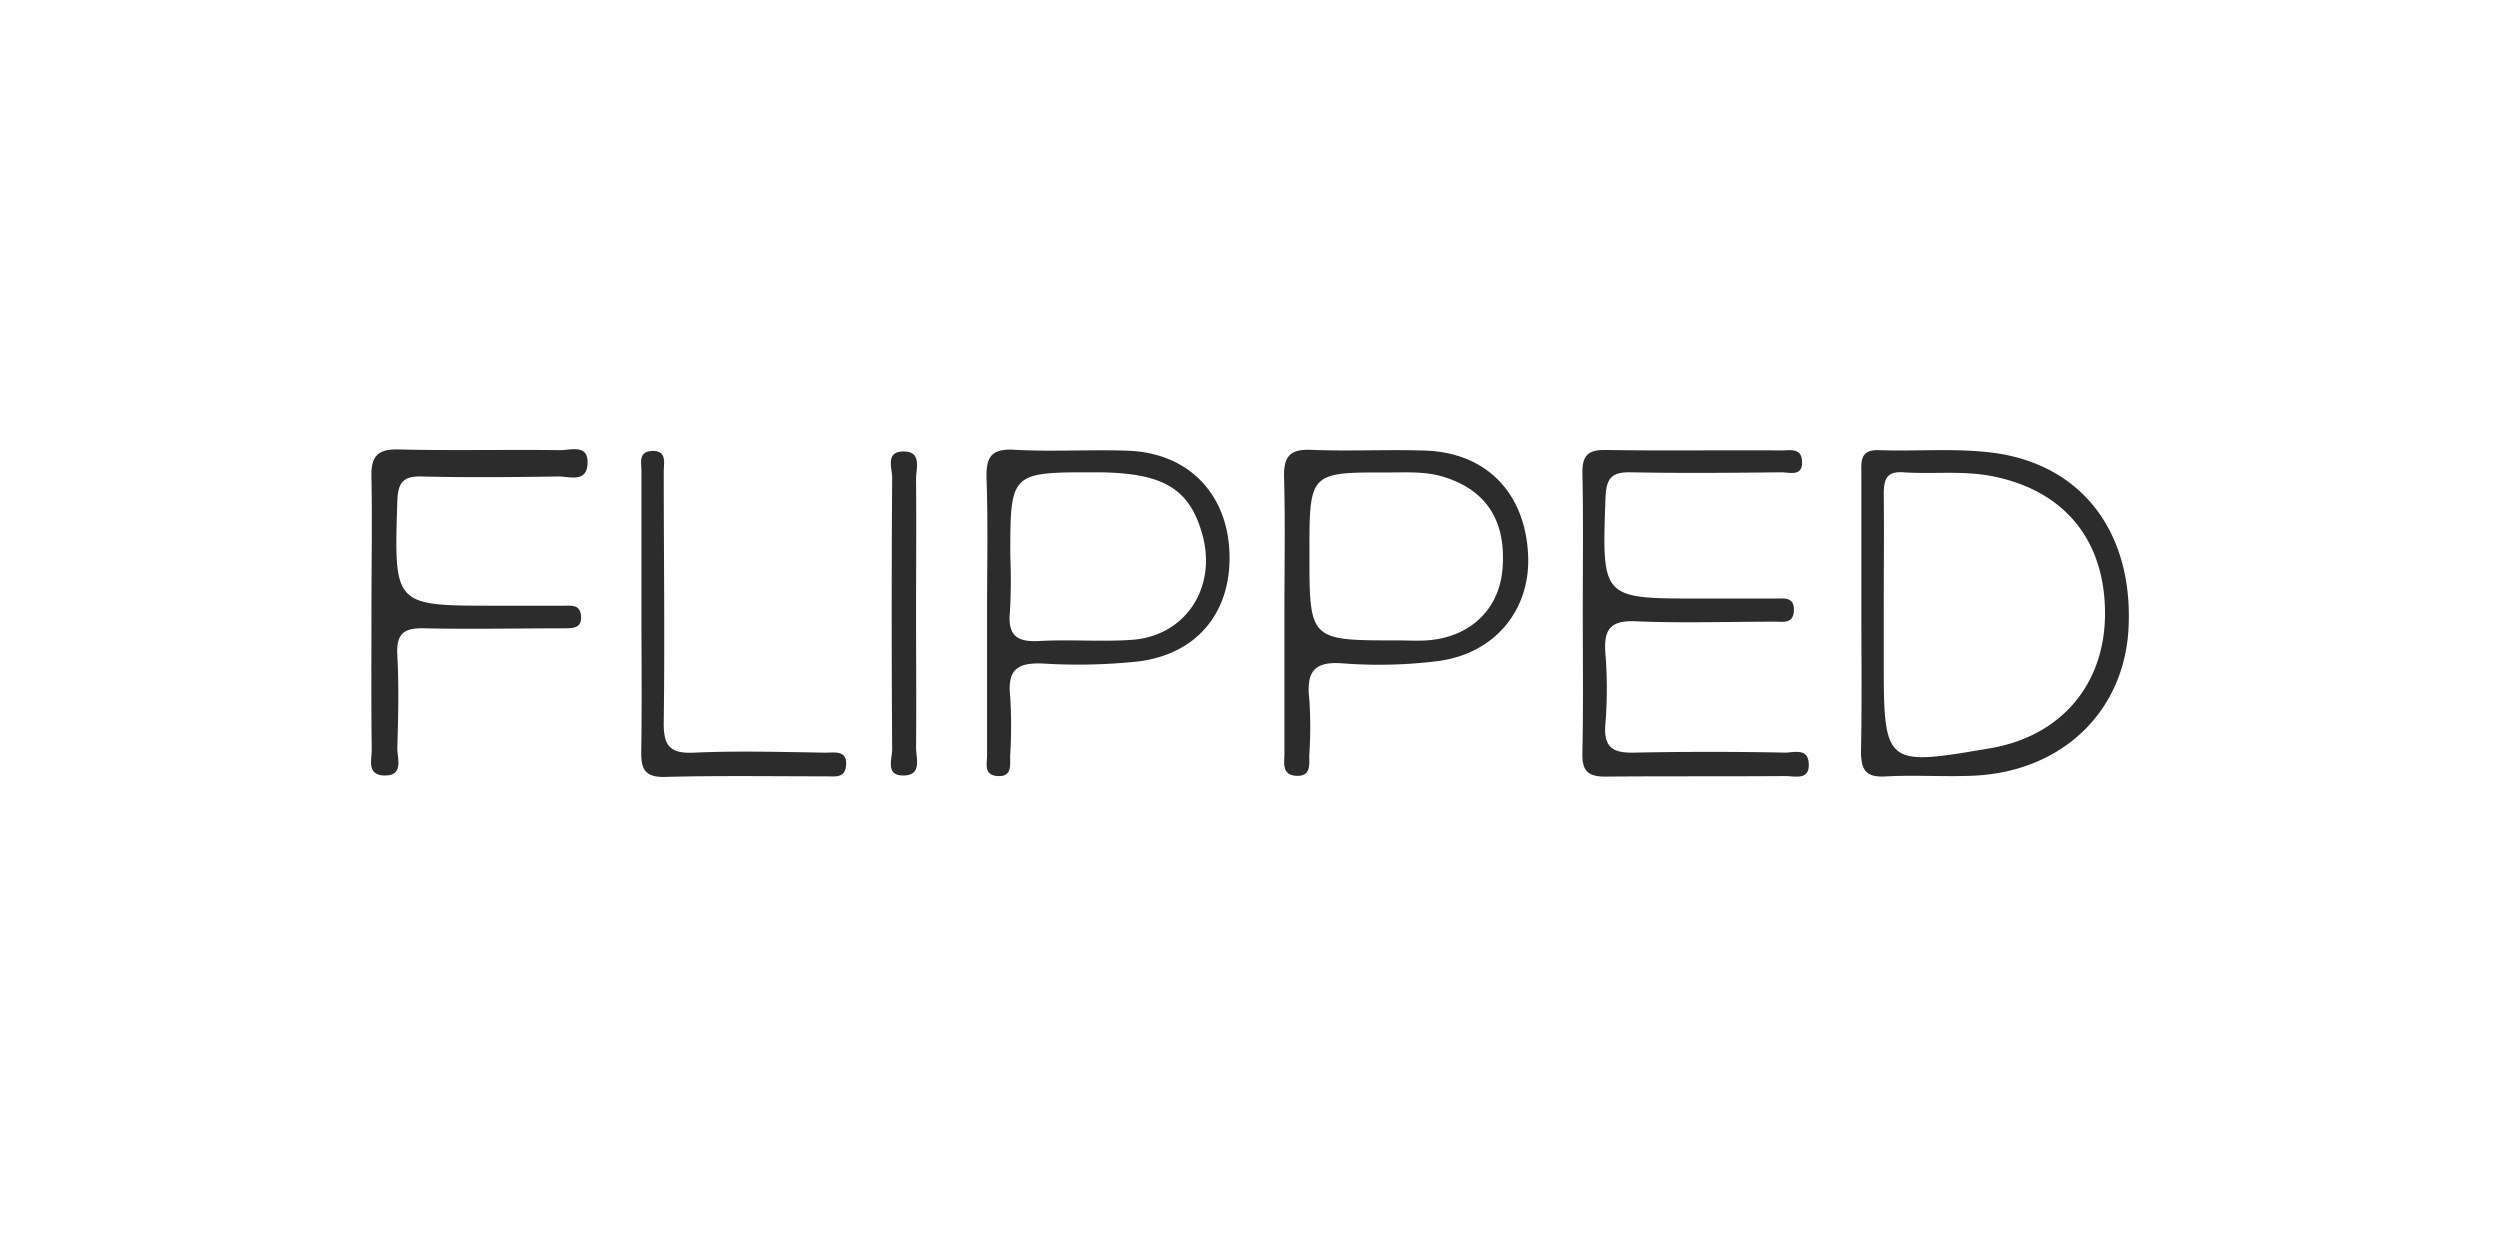 <?xml version="1.0" standalone="no"?><!DOCTYPE svg PUBLIC "-//W3C//DTD SVG 1.1//EN" "http://www.w3.org/Graphics/SVG/1.1/DTD/svg11.dtd"><svg t="1696851545155" class="icon" viewBox="0 0 2048 1024" version="1.1" xmlns="http://www.w3.org/2000/svg" p-id="12396" xmlns:xlink="http://www.w3.org/1999/xlink" width="400" height="200"><path d="M543.744 386.528c0 68.064 0.896 136.192 0 204.256-0.352 19.52 4.256 26.72 24.576 25.792 36.16-1.6 72.288-0.544 108.064 0 7.392 0 18.048-2.24 16.672 10.88-0.896 10.272-9.632 8.512-16.256 8.512-44.032 0-88.128-0.672-132.096 0.48-17.12 0.448-19.712-7.136-19.392-21.76 0.608-37.792 0.16-75.392 0.16-113.024v-115.84c0-6.08-2.688-15.584 7.968-16.352 13.312-0.992 10.304 9.824 10.304 17.056zM1315.2 368.64c48.16 0.736 96.352 0 144.544 0.352 6.496 0 15.616-2.24 16.448 8.128 1.152 13.952-10.24 9.728-17.056 9.792-41.056 0.448-82.144 0.8-123.2 0-15.744-0.352-20.096 4.896-20.704 20.8-2.784 78.4-3.36 82.4 64.736 82.592h74.784c6.624 0 15.168-1.504 14.816 9.696-0.352 11.2-8.8 9.28-15.36 9.28-38.08 0-76.192 1.28-114.432-0.32-20.48-0.832-26.144 6.56-24.64 26.08 1.568 19.264 1.568 38.624 0 57.92-1.696 19.744 6.432 24.064 24.096 23.584a3066.432 3066.432 0 0 1 123.2 0c7.136 0 18.112-3.904 19.232 8.128 1.344 15.168-11.36 11.008-19.264 11.072-49.088 0.384-98.24 0-147.328 0.448-14.464 0-19.104-4.8-18.784-19.264 0.832-38.848 0.32-77.504 0.32-116.16 0-37.6 0.512-75.264-0.288-112.864-0.288-14.496 4.352-19.52 18.88-19.264z m224 0.128c31.04 1.088 62.4-1.792 93.056 2.08 73.376 9.344 115.52 65.536 111.424 144.064-3.648 68.384-54.72 117.28-127.04 120.544-24.064 1.024-48.16-0.736-72.256 0.608-16.64 0.896-19.872-5.984-19.872-21.216 0.832-37.632 0.32-75.296 0.32-112.96v-112.96c0-10.144-1.76-20.736 14.368-20.16z m-711.776-0.416l3.712 0.096c30.976 1.76 62.176-0.352 93.184 0.8 48.672 1.824 80.768 34.624 82.816 82.752 2.112 48.64-25.76 83.648-74.432 89.824-25.92 2.752-52 3.36-78.016 1.76-20.16-0.896-29.632 4.096-27.168 26.56 1.024 16.288 1.024 32.64 0 48.928l0.032 3.968c0.096 6.72-0.256 13.664-11.04 12.64-10.784-1.024-7.904-10.4-7.904-16.512v-116.16c-0.064-36.704 0.864-73.408-0.416-110.08-0.608-18.368 3.392-25.6 22.944-24.48z m243.264 0.096l3.52 0.064c31.04 1.28 62.208-0.416 93.28 0.608 49.888 1.664 81.728 34.304 84.32 84.928 2.368 45.28-26.976 81.408-73.952 87.52-25.856 3.232-51.968 3.84-77.952 1.856-23.712-1.856-29.76 7.136-27.328 29.12 1.024 15.2 1.024 30.496 0 45.728-0.192 7.52 1.856 17.856-10.496 17.28-12.352-0.544-9.888-10.816-9.888-18.336v-116.16c0-36.704 0.736-73.408-0.288-110.08-0.48-17.28 5.056-23.2 22.272-22.464z m-589.376 11.744c-0.928 15.52-15.008 10.016-24.096 10.144-37.12 0.544-74.24 0.928-111.264 0-15.84-0.416-20 4.8-20.48 20.736-2.56 83.008-3.104 85.088 73.696 85.12h63.232c5.664 0 12.576-0.96 13.536 7.776 1.152 10.88-6.688 10.688-13.728 10.752-38.112 0-76.256 0.8-114.432 0-16.512-0.48-23.264 3.968-22.304 21.76 1.376 25.408 0.8 50.88 0 76.352 0 8.672 5.664 23.168-11.264 22.432-9.6-0.48-10.528-6.656-10.176-13.12l0.32-4.32c0.096-1.408 0.192-2.752 0.16-4.032-0.48-37.6-0.224-75.264-0.224-112.896 0-36.672 0.704-73.376 0-110.08-0.48-17.28 5.12-23.04 22.272-22.624 44.096 1.056 88.256 0 132.512 0.576 8.672 0 23.264-5.28 22.24 11.424z m258.272-10.336c16.16-0.384 10.72 14.08 10.848 22.88 0.352 36.32 0 72.96 0 109.568 0 36.704 0.352 73.408 0 110.08 0 8.768 5.312 23.2-10.784 22.88-14.4 0-8.8-13.568-8.8-21.28-0.48-74.24-0.48-148.48 0-222.72 0-7.712-5.6-21.12 8.736-21.408z m819.744 17.056c-14.272-1.024-16.16 6.112-16.16 18.336 0.352 31.52 0 63.008 0 94.496v51.52c0.224 76.16 4.544 75.904 87.36 61.664 57.088-9.76 92.928-51.104 93.888-108.096 0.8-60.928-32.032-102.08-90.336-114.304-24.896-5.376-49.888-1.92-74.752-3.616z m-662.592 0h-11.488c-53.984 0.224-57.376 3.584-57.6 57.28v11.392c0.64 15.264 0.544 30.56-0.32 45.824-1.92 19.52 6.048 24.704 24.128 23.712 24.96-1.408 50.24 0.736 75.168-0.928 44.384-2.784 70.752-42.784 58.176-86.944-10.784-37.76-32.704-50.336-88.064-50.336z m285.408 3.616c-14.528-4.416-29.696-3.488-44.64-3.488H1126.4c-50.24 0.064-53.504 3.456-53.696 54.848v22.88c0.192 56.224 3.648 59.648 60.256 59.84h11.648c8.064 0 16.128 0.512 24.096 0 35.104-2.304 59.2-24.928 62.08-57.888 3.52-39.936-13.248-65.504-48.64-76.192z" fill="#2c2c2c" p-id="12397"></path></svg>